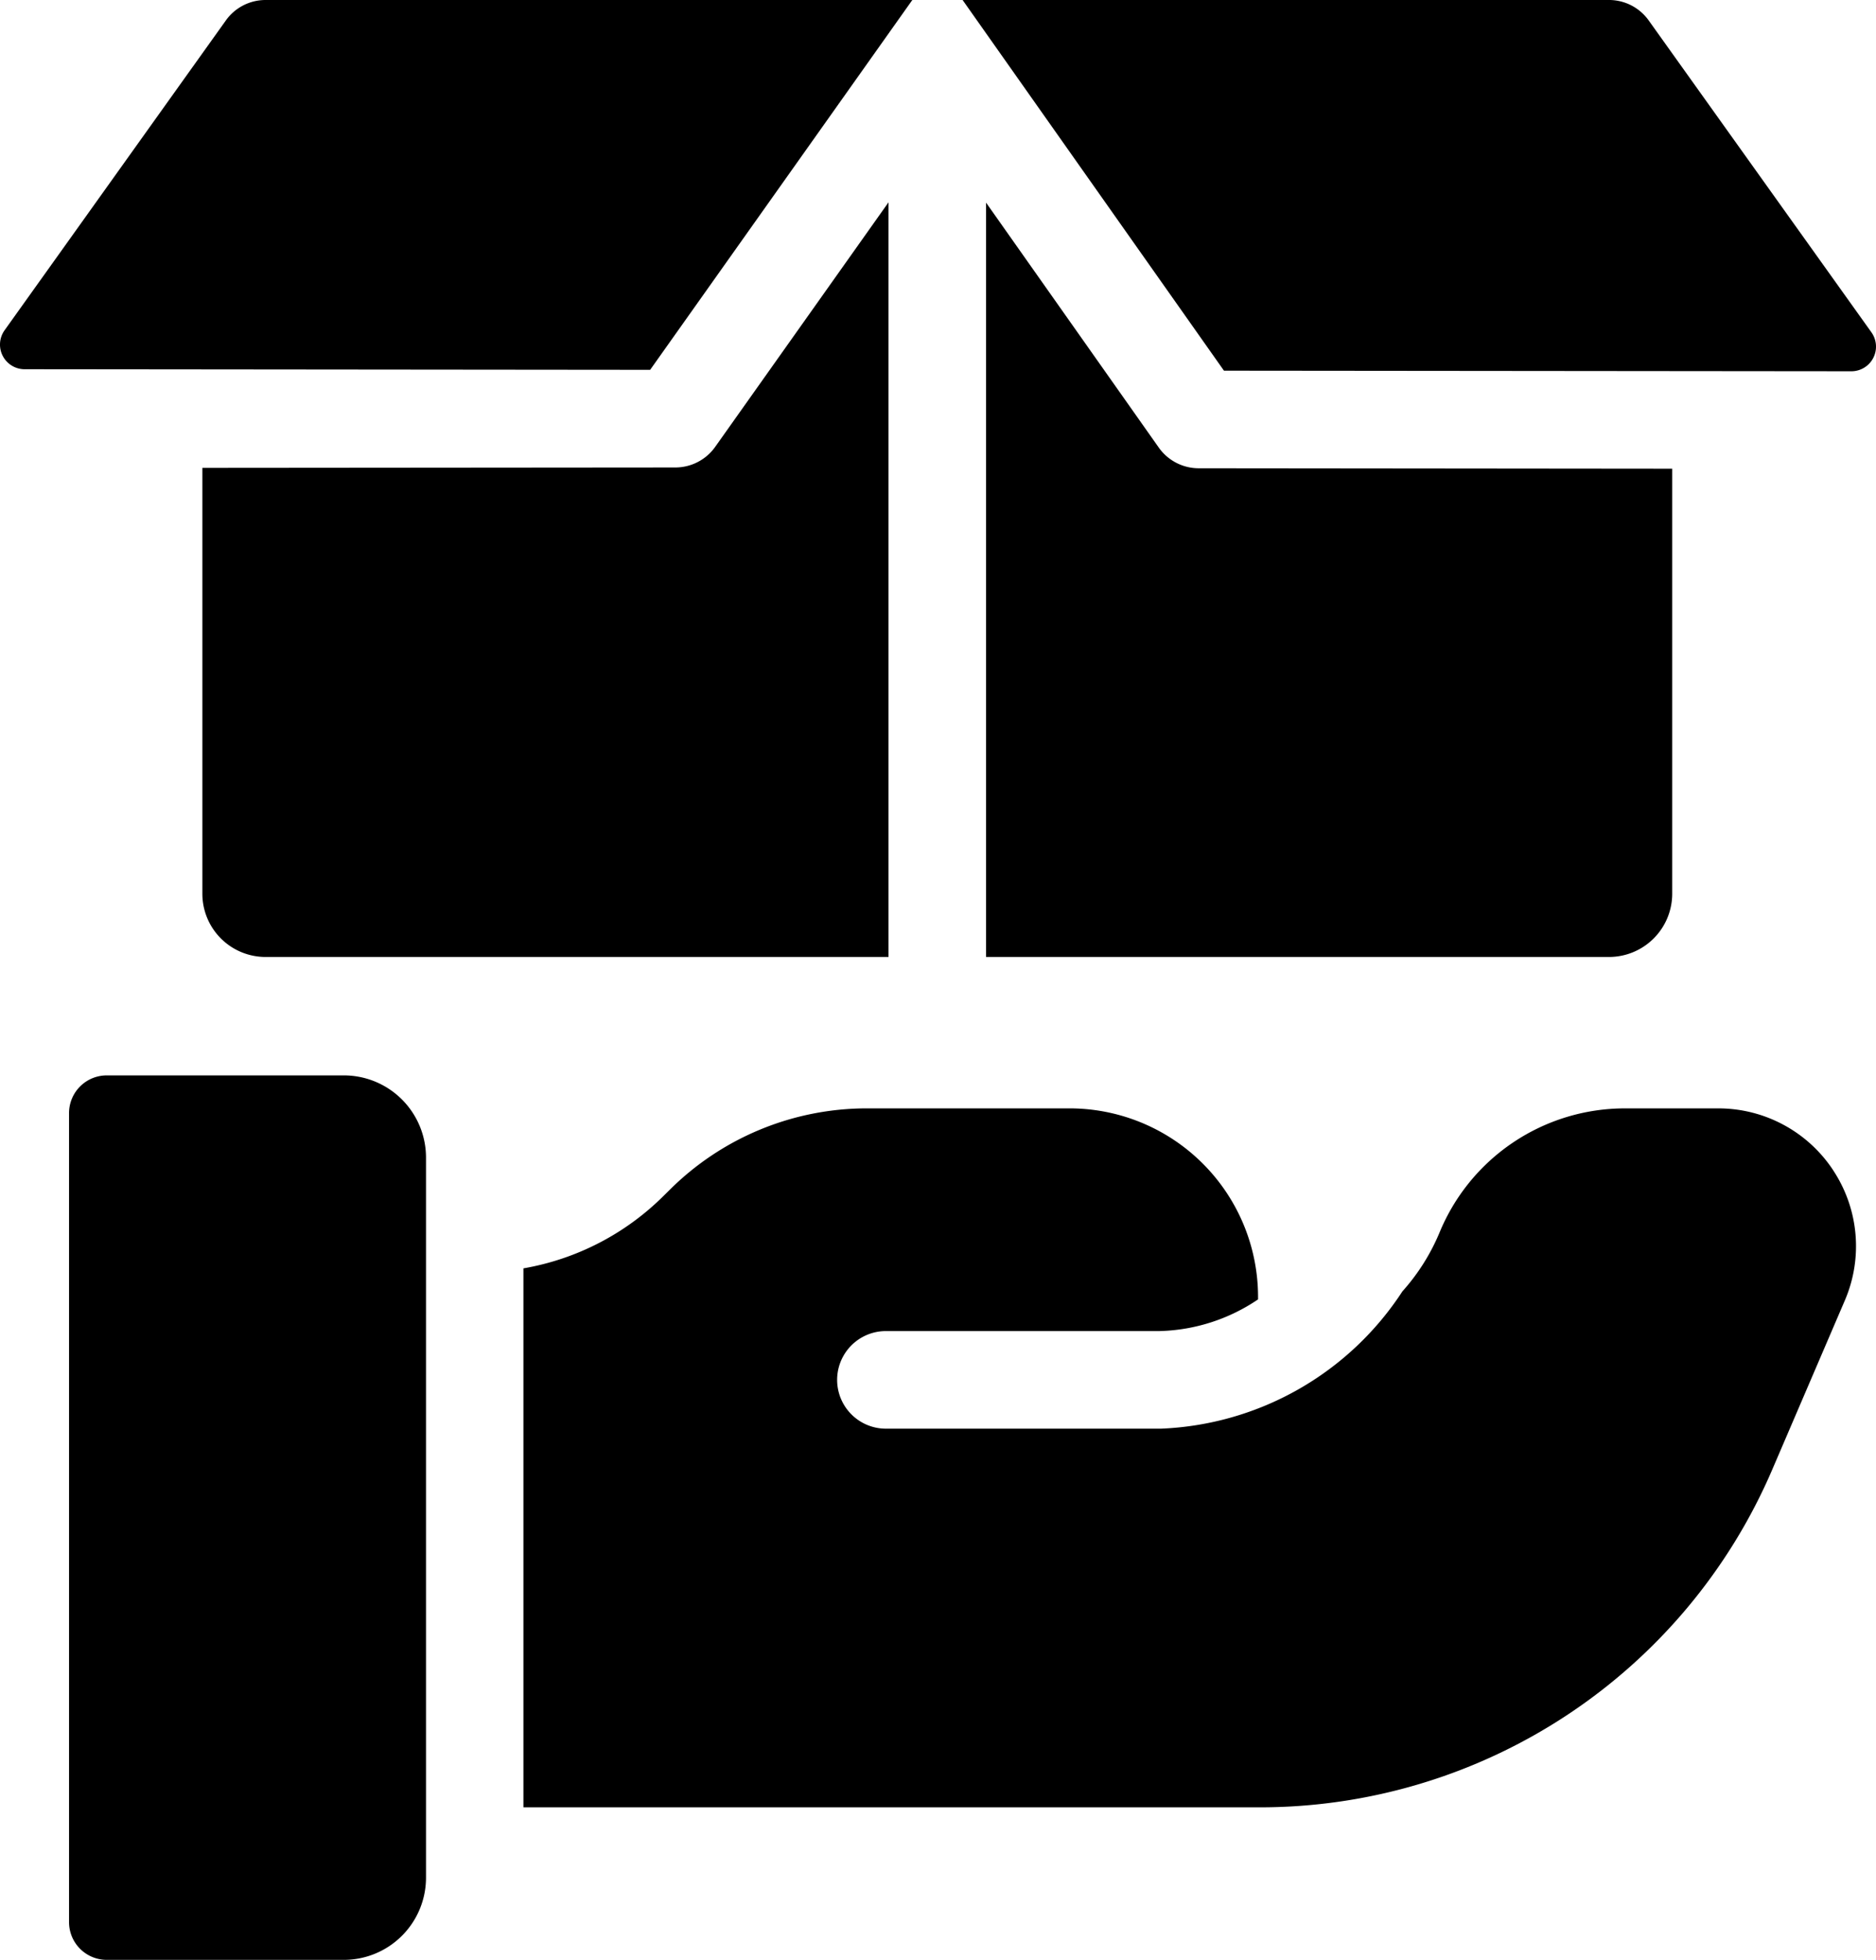 <svg id="Product_delivery" xmlns="http://www.w3.org/2000/svg" width="144" height="150.383" viewBox="0 0 144 150.383">
  <path id="Path_6" data-name="Path 6" d="M23.259,5,6.273,28.775a1.891,1.891,0,0,0,1.537,2.99l48.016.046L75.95,3.433H26.3A3.744,3.744,0,0,0,23.259,5Z" transform="translate(-5.921 -3.433)"/>
  <path id="Path_7" data-name="Path 7" d="M102.321,28.932,85.224,5a3.746,3.746,0,0,0-3.047-1.568H32.56L52.623,31.876l48.157.046a1.891,1.891,0,0,0,1.541-2.99Z" transform="translate(41.327 -3.433)"/>
  <path id="Path_8" data-name="Path 8" d="M46.468,27.834,33.21,9.039V66.92H81.024a4.854,4.854,0,0,0,4.854-4.854V29.455L49.523,29.42a3.75,3.75,0,0,1-3.055-1.586Z" transform="translate(42.479 6.51)"/>
  <path id="Path_9" data-name="Path 9" d="M47.829,29.376h-.006l-36.3.03V62.082a4.854,4.854,0,0,0,4.854,4.854H64.191V9.03L50.883,27.8A3.75,3.75,0,0,1,47.829,29.376Z" transform="translate(4.01 6.494)"/>
  <path id="Path_10" data-name="Path 10" d="M28.587,37.15H10.4A2.893,2.893,0,0,0,7.5,40.044v62.078a2.894,2.894,0,0,0,2.894,2.894H28.587A6.309,6.309,0,0,0,34.9,98.707V43.458a6.308,6.308,0,0,0-6.309-6.308Z" transform="translate(-2.2 45.367)"/>
  <path id="Path_11" data-name="Path 11" d="M120.619,42.822a10.551,10.551,0,0,0-8.833-4.759h-7.128a15.392,15.392,0,0,0-14.272,9.549,15.948,15.948,0,0,1-2.84,4.491A23.238,23.238,0,0,1,69.009,62.639H47.9a3.744,3.744,0,0,1,0-7.489H68.909a14.085,14.085,0,0,0,7.556-2.431v-.127A14.475,14.475,0,0,0,61.991,38.062H46.5a21.458,21.458,0,0,0-15.246,6.3l-.4.394a20.1,20.1,0,0,1-10.778,5.582V91.694h56.5A42.8,42.8,0,0,0,115.938,65.77L121.5,52.815a10.545,10.545,0,0,0-.884-9.993Z" transform="translate(20.102 46.985)"/>
</svg>
